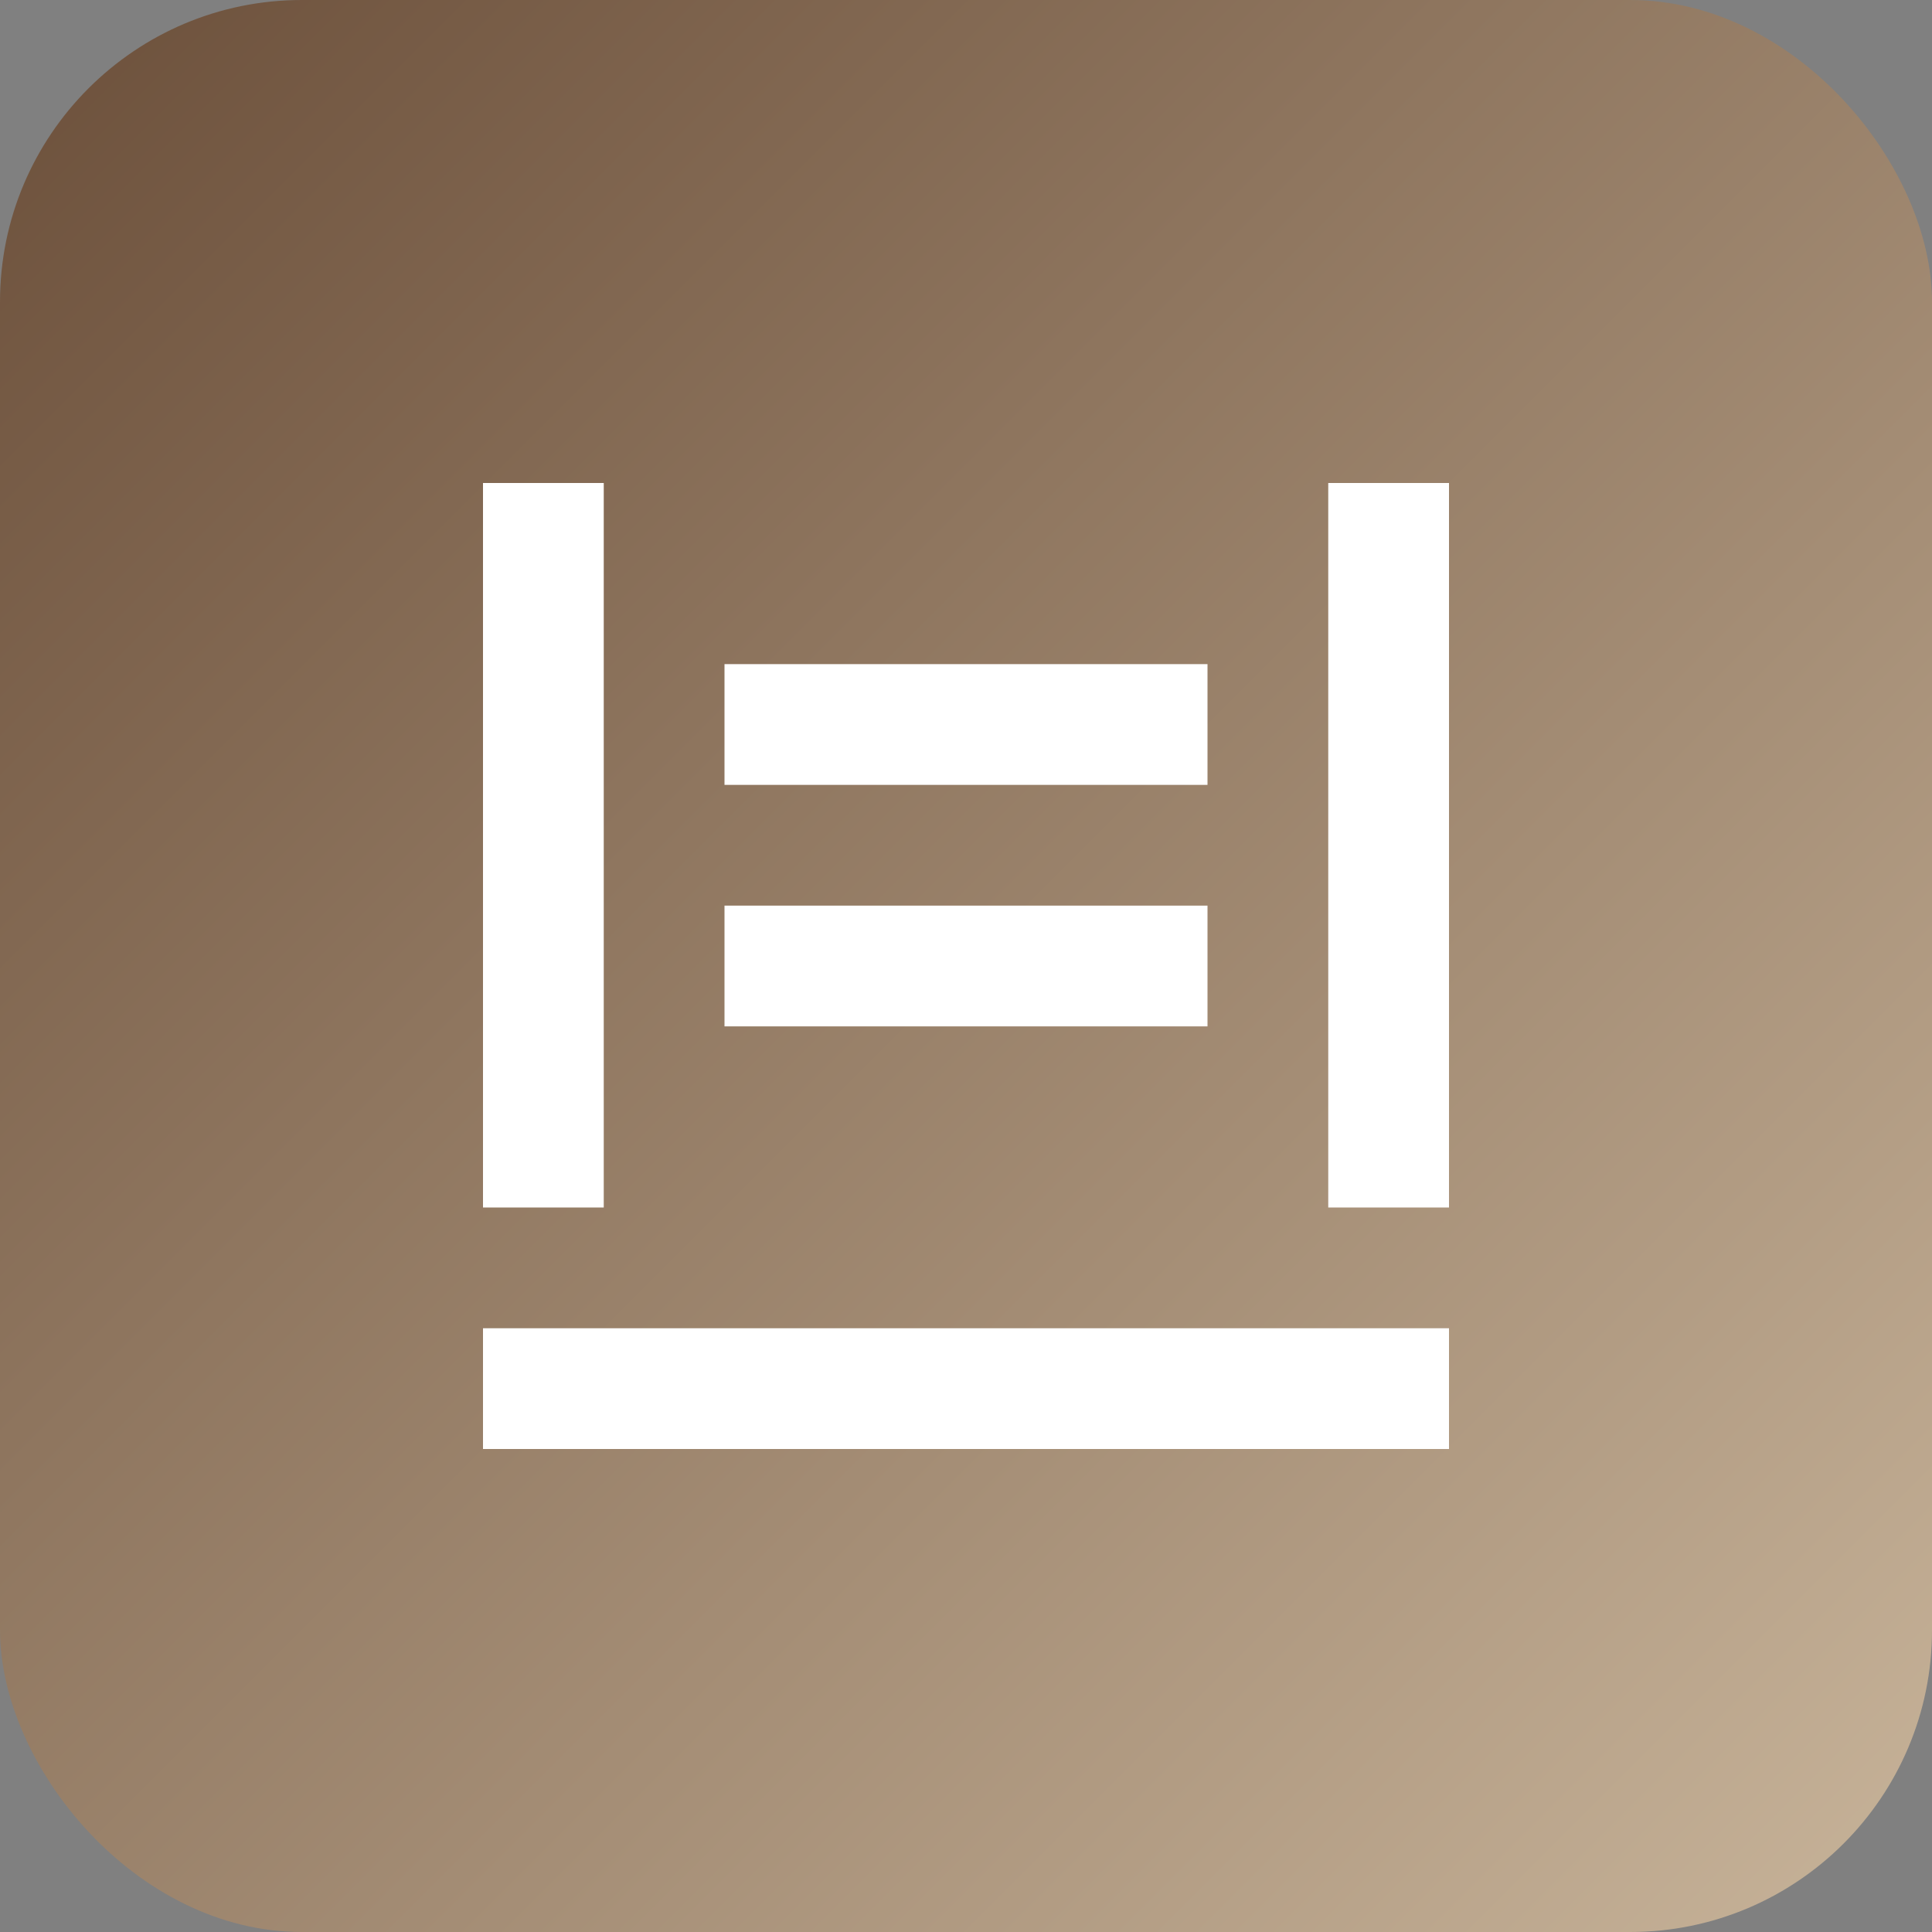 <svg xmlns="http://www.w3.org/2000/svg" viewBox="0 0 256 256">
  <rect x="0" y="0" width="256" height="256" fill="#808080" stroke="none"/>
  <defs>
    <linearGradient id="g" x1="0" y1="0" x2="1" y2="1">
      <stop offset="0" stop-color="#6b4f3a"/>
      <stop offset="1" stop-color="#c8b49a"/>
    </linearGradient>
  </defs>
  <rect width="256" height="256" rx="40" fill="url(#g)"/>
  <g fill="#fff">
    <path d="M64 176h128v16H64zM64 64h16v96H64zM176 64h16v96h-16zM96 88h64v16H96zM96 120h64v16H96z"/>
  </g>
</svg>
